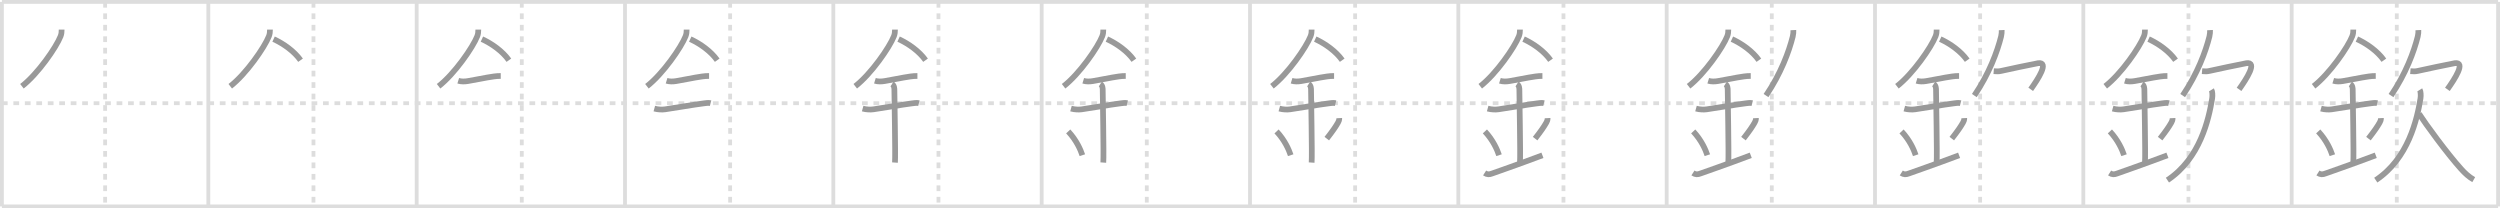 <svg width="1308px" height="109px" viewBox="0 0 1308 109" xmlns="http://www.w3.org/2000/svg" xmlns:xlink="http://www.w3.org/1999/xlink" xml:space="preserve" version="1.1" baseProfile="full">
<line x1="1" y1="1" x2="1307" y2="1" style="stroke:#ddd;stroke-width:2"></line>
<line x1="1" y1="1" x2="1" y2="108" style="stroke:#ddd;stroke-width:2"></line>
<line x1="1" y1="108" x2="1307" y2="108" style="stroke:#ddd;stroke-width:2"></line>
<line x1="1307" y1="1" x2="1307" y2="108" style="stroke:#ddd;stroke-width:2"></line>
<line x1="109" y1="1" x2="109" y2="108" style="stroke:#ddd;stroke-width:2"></line>
<line x1="218" y1="1" x2="218" y2="108" style="stroke:#ddd;stroke-width:2"></line>
<line x1="327" y1="1" x2="327" y2="108" style="stroke:#ddd;stroke-width:2"></line>
<line x1="436" y1="1" x2="436" y2="108" style="stroke:#ddd;stroke-width:2"></line>
<line x1="545" y1="1" x2="545" y2="108" style="stroke:#ddd;stroke-width:2"></line>
<line x1="654" y1="1" x2="654" y2="108" style="stroke:#ddd;stroke-width:2"></line>
<line x1="763" y1="1" x2="763" y2="108" style="stroke:#ddd;stroke-width:2"></line>
<line x1="872" y1="1" x2="872" y2="108" style="stroke:#ddd;stroke-width:2"></line>
<line x1="981" y1="1" x2="981" y2="108" style="stroke:#ddd;stroke-width:2"></line>
<line x1="1090" y1="1" x2="1090" y2="108" style="stroke:#ddd;stroke-width:2"></line>
<line x1="1199" y1="1" x2="1199" y2="108" style="stroke:#ddd;stroke-width:2"></line>
<line x1="1" y1="54" x2="1307" y2="54" style="stroke:#ddd;stroke-width:2;stroke-dasharray:3 3"></line>
<line x1="55" y1="1" x2="55" y2="108" style="stroke:#ddd;stroke-width:2;stroke-dasharray:3 3"></line>
<line x1="164" y1="1" x2="164" y2="108" style="stroke:#ddd;stroke-width:2;stroke-dasharray:3 3"></line>
<line x1="273" y1="1" x2="273" y2="108" style="stroke:#ddd;stroke-width:2;stroke-dasharray:3 3"></line>
<line x1="382" y1="1" x2="382" y2="108" style="stroke:#ddd;stroke-width:2;stroke-dasharray:3 3"></line>
<line x1="491" y1="1" x2="491" y2="108" style="stroke:#ddd;stroke-width:2;stroke-dasharray:3 3"></line>
<line x1="600" y1="1" x2="600" y2="108" style="stroke:#ddd;stroke-width:2;stroke-dasharray:3 3"></line>
<line x1="709" y1="1" x2="709" y2="108" style="stroke:#ddd;stroke-width:2;stroke-dasharray:3 3"></line>
<line x1="818" y1="1" x2="818" y2="108" style="stroke:#ddd;stroke-width:2;stroke-dasharray:3 3"></line>
<line x1="927" y1="1" x2="927" y2="108" style="stroke:#ddd;stroke-width:2;stroke-dasharray:3 3"></line>
<line x1="1036" y1="1" x2="1036" y2="108" style="stroke:#ddd;stroke-width:2;stroke-dasharray:3 3"></line>
<line x1="1145" y1="1" x2="1145" y2="108" style="stroke:#ddd;stroke-width:2;stroke-dasharray:3 3"></line>
<line x1="1254" y1="1" x2="1254" y2="108" style="stroke:#ddd;stroke-width:2;stroke-dasharray:3 3"></line>
<path d="M32.25,15.49c0,1.24-0.09,2.29-0.55,3.46c-2.24,5.75-11.89,19.72-20.23,26.18" style="fill:none;stroke:#999;stroke-width:3"></path>

<path d="M141.25,15.49c0,1.24-0.09,2.29-0.55,3.46c-2.24,5.75-11.89,19.72-20.23,26.18" style="fill:none;stroke:#999;stroke-width:3"></path>
<path d="M143.14,20.46c5.23,2.41,10.73,6.29,14.11,11.04" style="fill:none;stroke:#999;stroke-width:3"></path>

<path d="M250.25,15.49c0,1.24-0.09,2.29-0.55,3.46c-2.24,5.75-11.89,19.72-20.23,26.18" style="fill:none;stroke:#999;stroke-width:3"></path>
<path d="M252.14,20.46c5.23,2.41,10.73,6.29,14.11,11.04" style="fill:none;stroke:#999;stroke-width:3"></path>
<path d="M239.75,42.25c1.63,0.5,3.37,0.44,5.03,0.17c4.1-0.65,8.82-1.74,13.59-2.42c1.26-0.18,2.36-0.25,3.62-0.25" style="fill:none;stroke:#999;stroke-width:3"></path>

<path d="M359.25,15.49c0,1.24-0.09,2.29-0.55,3.46c-2.24,5.75-11.89,19.72-20.23,26.18" style="fill:none;stroke:#999;stroke-width:3"></path>
<path d="M361.14,20.46c5.23,2.41,10.73,6.29,14.11,11.04" style="fill:none;stroke:#999;stroke-width:3"></path>
<path d="M348.75,42.25c1.63,0.5,3.37,0.44,5.03,0.17c4.1-0.65,8.82-1.74,13.59-2.42c1.26-0.18,2.36-0.25,3.62-0.25" style="fill:none;stroke:#999;stroke-width:3"></path>
<path d="M342.34,56.81c2.04,0.56,4.17,0.59,5.67,0.38c5.69-0.79,14-2.33,20.28-3.12c0.74-0.09,2.38-0.38,3.49-0.1" style="fill:none;stroke:#999;stroke-width:3"></path>

<path d="M468.25,15.49c0,1.24-0.09,2.29-0.55,3.46c-2.24,5.75-11.89,19.72-20.23,26.18" style="fill:none;stroke:#999;stroke-width:3"></path>
<path d="M470.14,20.46c5.23,2.41,10.73,6.29,14.11,11.04" style="fill:none;stroke:#999;stroke-width:3"></path>
<path d="M457.75,42.25c1.63,0.5,3.37,0.44,5.03,0.17c4.1-0.65,8.82-1.74,13.59-2.42c1.26-0.18,2.36-0.25,3.62-0.25" style="fill:none;stroke:#999;stroke-width:3"></path>
<path d="M451.34,56.81c2.04,0.56,4.17,0.59,5.67,0.38c5.69-0.79,14-2.33,20.28-3.12c0.74-0.09,2.38-0.38,3.49-0.1" style="fill:none;stroke:#999;stroke-width:3"></path>
<path d="M466.7,43.94c1.24,0.78,1.24,2.52,1.24,3.14c0,4.35,0.62,33.63,0.31,37.98" style="fill:none;stroke:#999;stroke-width:3"></path>

<path d="M577.25,15.49c0,1.24-0.09,2.29-0.55,3.46c-2.24,5.75-11.89,19.72-20.23,26.18" style="fill:none;stroke:#999;stroke-width:3"></path>
<path d="M579.14,20.46c5.23,2.41,10.73,6.29,14.11,11.04" style="fill:none;stroke:#999;stroke-width:3"></path>
<path d="M566.75,42.25c1.63,0.5,3.37,0.44,5.03,0.17c4.1-0.65,8.82-1.74,13.59-2.42c1.26-0.18,2.36-0.25,3.62-0.25" style="fill:none;stroke:#999;stroke-width:3"></path>
<path d="M560.34,56.81c2.04,0.56,4.17,0.59,5.67,0.38c5.69-0.79,14-2.33,20.28-3.12c0.74-0.09,2.38-0.38,3.49-0.1" style="fill:none;stroke:#999;stroke-width:3"></path>
<path d="M575.7,43.94c1.24,0.78,1.24,2.52,1.24,3.14c0,4.35,0.62,33.63,0.31,37.98" style="fill:none;stroke:#999;stroke-width:3"></path>
<path d="M558.89,68.76c4.37,4.66,6.51,9.71,7.4,12.44" style="fill:none;stroke:#999;stroke-width:3"></path>

<path d="M686.25,15.49c0,1.24-0.09,2.29-0.55,3.46c-2.24,5.75-11.89,19.72-20.23,26.18" style="fill:none;stroke:#999;stroke-width:3"></path>
<path d="M688.14,20.46c5.23,2.41,10.73,6.29,14.11,11.04" style="fill:none;stroke:#999;stroke-width:3"></path>
<path d="M675.75,42.25c1.63,0.5,3.37,0.44,5.03,0.17c4.1-0.65,8.82-1.74,13.59-2.42c1.26-0.18,2.36-0.25,3.62-0.25" style="fill:none;stroke:#999;stroke-width:3"></path>
<path d="M669.34,56.81c2.04,0.56,4.17,0.59,5.67,0.38c5.69-0.79,14-2.33,20.28-3.12c0.74-0.09,2.38-0.38,3.49-0.1" style="fill:none;stroke:#999;stroke-width:3"></path>
<path d="M684.7,43.94c1.24,0.78,1.24,2.52,1.24,3.14c0,4.35,0.62,33.63,0.31,37.98" style="fill:none;stroke:#999;stroke-width:3"></path>
<path d="M667.89,68.76c4.37,4.66,6.51,9.71,7.4,12.44" style="fill:none;stroke:#999;stroke-width:3"></path>
<path d="M700.7,61.8c0.05,0.95-0.35,1.82-0.66,2.35c-1.29,2.23-2.54,4.11-5.87,8.38" style="fill:none;stroke:#999;stroke-width:3"></path>

<path d="M795.25,15.49c0,1.24-0.09,2.29-0.55,3.46c-2.24,5.75-11.89,19.72-20.23,26.18" style="fill:none;stroke:#999;stroke-width:3"></path>
<path d="M797.14,20.46c5.23,2.41,10.73,6.29,14.11,11.04" style="fill:none;stroke:#999;stroke-width:3"></path>
<path d="M784.75,42.25c1.63,0.5,3.37,0.44,5.03,0.17c4.1-0.65,8.82-1.74,13.59-2.42c1.26-0.18,2.36-0.25,3.62-0.25" style="fill:none;stroke:#999;stroke-width:3"></path>
<path d="M778.34,56.81c2.04,0.56,4.17,0.59,5.67,0.38c5.69-0.79,14-2.33,20.28-3.12c0.74-0.09,2.38-0.38,3.49-0.1" style="fill:none;stroke:#999;stroke-width:3"></path>
<path d="M793.7,43.94c1.24,0.78,1.24,2.52,1.24,3.14c0,4.35,0.62,33.63,0.31,37.98" style="fill:none;stroke:#999;stroke-width:3"></path>
<path d="M776.89,68.76c4.37,4.66,6.51,9.71,7.4,12.44" style="fill:none;stroke:#999;stroke-width:3"></path>
<path d="M809.7,61.8c0.05,0.95-0.35,1.82-0.66,2.35c-1.29,2.23-2.54,4.11-5.87,8.38" style="fill:none;stroke:#999;stroke-width:3"></path>
<path d="M776.75,90.5c1.38,0.88,2.38,0.88,4,0.25c1.26-0.48,13-4.5,26.25-9.5" style="fill:none;stroke:#999;stroke-width:3"></path>

<path d="M904.25,15.49c0,1.24-0.09,2.29-0.55,3.46c-2.24,5.75-11.89,19.72-20.23,26.18" style="fill:none;stroke:#999;stroke-width:3"></path>
<path d="M906.14,20.46c5.23,2.41,10.73,6.29,14.11,11.04" style="fill:none;stroke:#999;stroke-width:3"></path>
<path d="M893.75,42.25c1.63,0.5,3.37,0.44,5.03,0.17c4.1-0.65,8.82-1.74,13.59-2.42c1.26-0.18,2.36-0.25,3.62-0.25" style="fill:none;stroke:#999;stroke-width:3"></path>
<path d="M887.34,56.81c2.04,0.56,4.17,0.59,5.67,0.38c5.69-0.79,14-2.33,20.28-3.12c0.74-0.09,2.38-0.38,3.49-0.1" style="fill:none;stroke:#999;stroke-width:3"></path>
<path d="M902.7,43.94c1.24,0.78,1.24,2.52,1.24,3.14c0,4.35,0.62,33.63,0.31,37.98" style="fill:none;stroke:#999;stroke-width:3"></path>
<path d="M885.89,68.76c4.37,4.66,6.51,9.71,7.4,12.44" style="fill:none;stroke:#999;stroke-width:3"></path>
<path d="M918.7,61.8c0.05,0.95-0.35,1.82-0.66,2.35c-1.29,2.23-2.54,4.11-5.87,8.38" style="fill:none;stroke:#999;stroke-width:3"></path>
<path d="M885.75,90.5c1.38,0.88,2.38,0.88,4,0.25c1.26-0.48,13-4.5,26.25-9.5" style="fill:none;stroke:#999;stroke-width:3"></path>
<path d="M938.29,15.75c0.04,0.83-0.03,2.17-0.32,3.34C936.0,27,931.75,38.5,923.97,50" style="fill:none;stroke:#999;stroke-width:3"></path>

<path d="M1013.25,15.49c0,1.24-0.09,2.29-0.55,3.46c-2.24,5.75-11.89,19.72-20.23,26.18" style="fill:none;stroke:#999;stroke-width:3"></path>
<path d="M1015.14,20.46c5.23,2.41,10.73,6.29,14.11,11.04" style="fill:none;stroke:#999;stroke-width:3"></path>
<path d="M1002.75,42.25c1.63,0.5,3.37,0.44,5.03,0.17c4.1-0.65,8.82-1.74,13.59-2.42c1.26-0.18,2.36-0.25,3.62-0.25" style="fill:none;stroke:#999;stroke-width:3"></path>
<path d="M996.34,56.81c2.04,0.56,4.17,0.59,5.67,0.38c5.69-0.79,14-2.33,20.28-3.12c0.74-0.09,2.38-0.38,3.49-0.1" style="fill:none;stroke:#999;stroke-width:3"></path>
<path d="M1011.7,43.94c1.24,0.78,1.24,2.52,1.24,3.14c0,4.35,0.62,33.63,0.31,37.98" style="fill:none;stroke:#999;stroke-width:3"></path>
<path d="M994.89,68.76c4.37,4.66,6.51,9.71,7.4,12.44" style="fill:none;stroke:#999;stroke-width:3"></path>
<path d="M1027.7,61.8c0.05,0.95-0.35,1.82-0.66,2.35c-1.29,2.23-2.54,4.11-5.87,8.38" style="fill:none;stroke:#999;stroke-width:3"></path>
<path d="M994.75,90.5c1.38,0.88,2.38,0.88,4,0.25c1.26-0.48,13-4.5,26.25-9.5" style="fill:none;stroke:#999;stroke-width:3"></path>
<path d="M1047.29,15.75c0.04,0.83-0.03,2.17-0.32,3.34C1045.0,27,1040.75,38.5,1032.97,50" style="fill:none;stroke:#999;stroke-width:3"></path>
<path d="M1043.11,37.24c1.64,0.14,2.58,0.18,3.93-0.14c1.64-0.39,17.77-3.83,19.32-4.04c5.89-0.81,0.02,8.19-3.89,13.69" style="fill:none;stroke:#999;stroke-width:3"></path>

<path d="M1122.25,15.49c0,1.24-0.09,2.29-0.55,3.46c-2.24,5.75-11.89,19.72-20.23,26.18" style="fill:none;stroke:#999;stroke-width:3"></path>
<path d="M1124.14,20.46c5.23,2.41,10.73,6.29,14.11,11.04" style="fill:none;stroke:#999;stroke-width:3"></path>
<path d="M1111.75,42.25c1.63,0.5,3.37,0.44,5.03,0.17c4.1-0.65,8.82-1.74,13.59-2.42c1.26-0.18,2.36-0.25,3.62-0.25" style="fill:none;stroke:#999;stroke-width:3"></path>
<path d="M1105.34,56.81c2.04,0.56,4.17,0.59,5.67,0.38c5.69-0.79,14-2.33,20.28-3.12c0.74-0.09,2.38-0.38,3.49-0.1" style="fill:none;stroke:#999;stroke-width:3"></path>
<path d="M1120.7,43.94c1.24,0.78,1.24,2.52,1.24,3.14c0,4.35,0.62,33.63,0.31,37.98" style="fill:none;stroke:#999;stroke-width:3"></path>
<path d="M1103.89,68.76c4.37,4.66,6.51,9.71,7.4,12.44" style="fill:none;stroke:#999;stroke-width:3"></path>
<path d="M1136.7,61.8c0.05,0.95-0.35,1.82-0.66,2.35c-1.29,2.23-2.54,4.11-5.87,8.38" style="fill:none;stroke:#999;stroke-width:3"></path>
<path d="M1103.75,90.5c1.38,0.88,2.38,0.88,4,0.25c1.26-0.48,13-4.5,26.25-9.5" style="fill:none;stroke:#999;stroke-width:3"></path>
<path d="M1156.29,15.75c0.04,0.83-0.03,2.17-0.32,3.34C1154.0,27,1149.75,38.5,1141.97,50" style="fill:none;stroke:#999;stroke-width:3"></path>
<path d="M1152.11,37.24c1.64,0.14,2.58,0.18,3.93-0.14c1.64-0.39,17.77-3.83,19.32-4.04c5.89-0.81,0.02,8.19-3.89,13.69" style="fill:none;stroke:#999;stroke-width:3"></path>
<path d="M1157.03,47c0.47,0.75,0.63,2.89,0.37,4.52C1155.62,62.38,1151.12,82.88,1134.0,94.25" style="fill:none;stroke:#999;stroke-width:3"></path>

<path d="M1231.25,15.49c0,1.24-0.09,2.29-0.55,3.46c-2.24,5.75-11.89,19.72-20.23,26.18" style="fill:none;stroke:#999;stroke-width:3"></path>
<path d="M1233.14,20.46c5.23,2.41,10.73,6.29,14.11,11.04" style="fill:none;stroke:#999;stroke-width:3"></path>
<path d="M1220.75,42.25c1.63,0.5,3.37,0.44,5.03,0.17c4.1-0.65,8.82-1.74,13.59-2.42c1.26-0.18,2.36-0.25,3.62-0.25" style="fill:none;stroke:#999;stroke-width:3"></path>
<path d="M1214.34,56.81c2.04,0.56,4.17,0.59,5.67,0.38c5.69-0.79,14-2.33,20.28-3.12c0.74-0.09,2.38-0.38,3.49-0.1" style="fill:none;stroke:#999;stroke-width:3"></path>
<path d="M1229.7,43.94c1.24,0.78,1.24,2.52,1.24,3.14c0,4.35,0.62,33.63,0.31,37.98" style="fill:none;stroke:#999;stroke-width:3"></path>
<path d="M1212.89,68.76c4.37,4.66,6.51,9.71,7.4,12.44" style="fill:none;stroke:#999;stroke-width:3"></path>
<path d="M1245.7,61.8c0.05,0.95-0.35,1.82-0.66,2.35c-1.29,2.23-2.54,4.11-5.87,8.38" style="fill:none;stroke:#999;stroke-width:3"></path>
<path d="M1212.75,90.5c1.38,0.88,2.38,0.88,4,0.25c1.26-0.48,13-4.5,26.25-9.5" style="fill:none;stroke:#999;stroke-width:3"></path>
<path d="M1265.29,15.75c0.04,0.83-0.03,2.17-0.32,3.34C1263.0,27,1258.75,38.5,1250.97,50" style="fill:none;stroke:#999;stroke-width:3"></path>
<path d="M1261.11,37.24c1.64,0.14,2.58,0.18,3.93-0.14c1.64-0.39,17.77-3.83,19.32-4.04c5.89-0.81,0.02,8.19-3.89,13.69" style="fill:none;stroke:#999;stroke-width:3"></path>
<path d="M1266.03,47c0.47,0.75,0.63,2.89,0.37,4.52C1264.62,62.38,1260.12,82.88,1243.0,94.25" style="fill:none;stroke:#999;stroke-width:3"></path>
<path d="M1265.62,59.5c3.35,5.23,14.71,20.79,22,28.88c2,2.22,4.02,4.13,6.63,5.62" style="fill:none;stroke:#999;stroke-width:3"></path>

</svg>